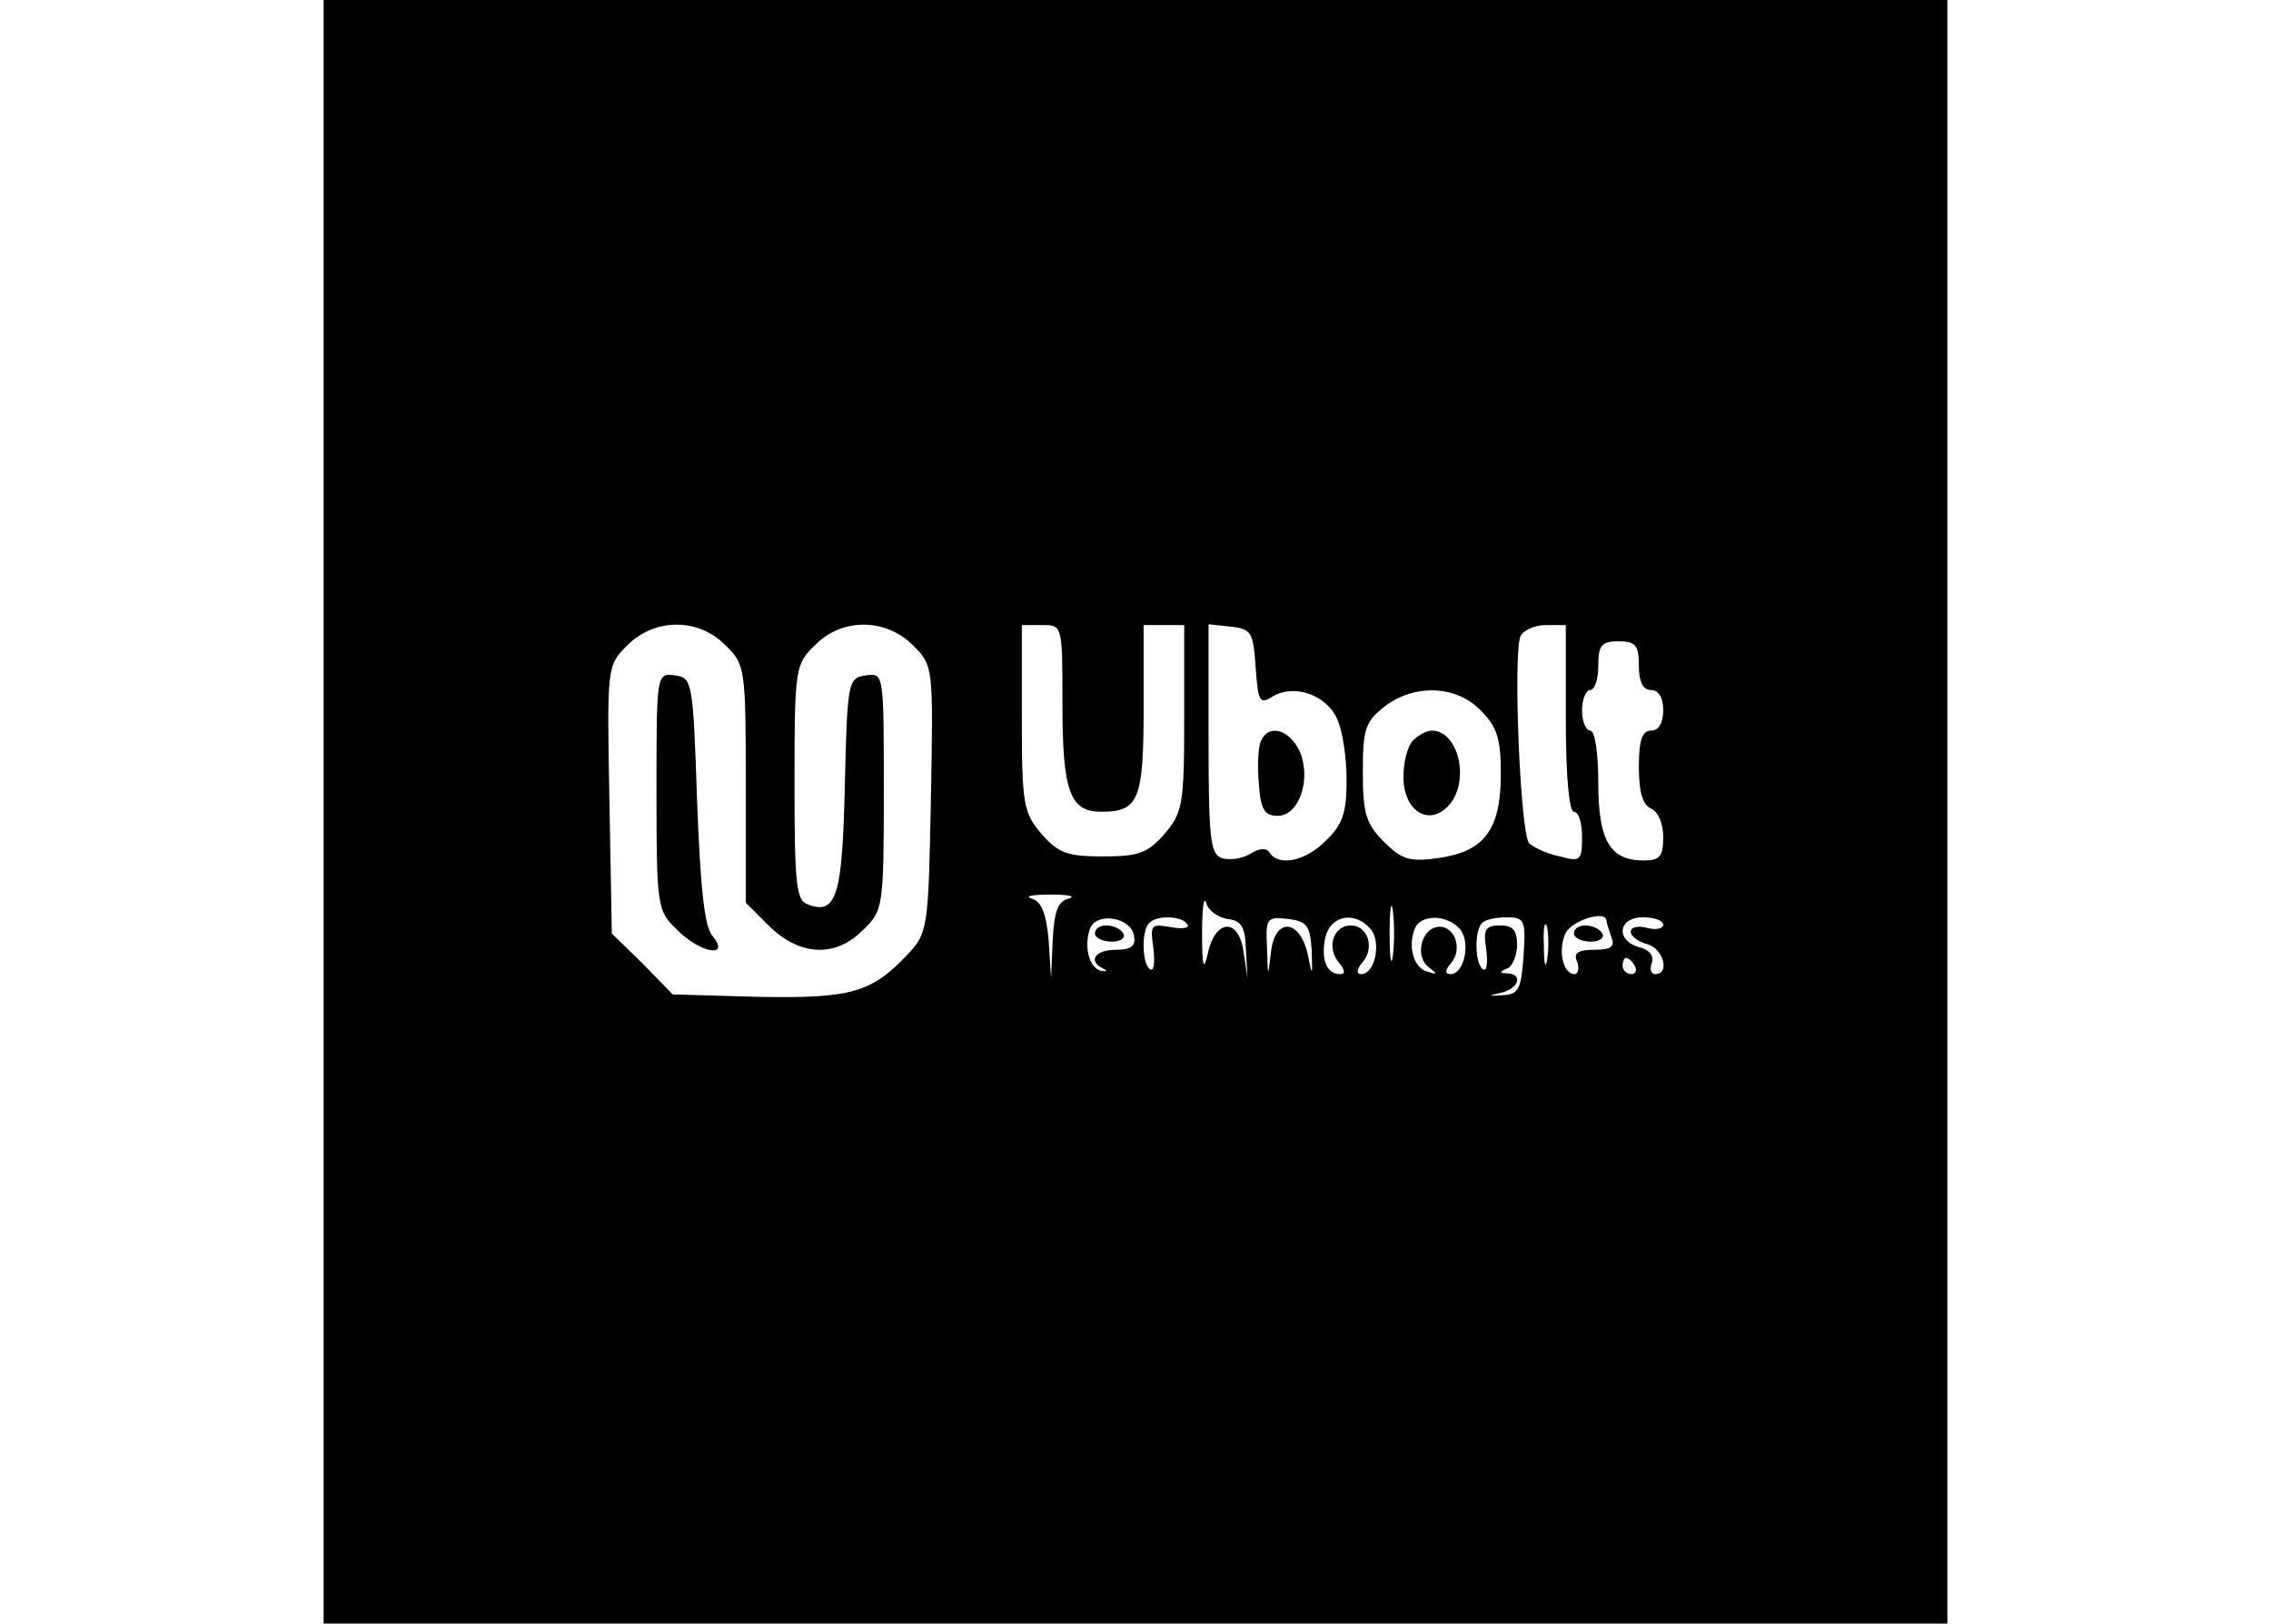 <?xml version="1.0" standalone="no"?>
<!DOCTYPE svg PUBLIC "-//W3C//DTD SVG 20010904//EN"
 "http://www.w3.org/TR/2001/REC-SVG-20010904/DTD/svg10.dtd">
<svg version="1.0" xmlns="http://www.w3.org/2000/svg"
 width="200pt" height="143pt" viewBox="0 0 200 200"
 preserveAspectRatio="xMidYMid meet">

<g transform="translate(0,200) scale(0.1,-0.1)"
fill="#000000" stroke="none">
<path d="M0 1000 l0 -1000 1000 0 1000 0 0 1000 0 1000 -1000 0 -1000 0 0
-1000z m495 205 c24 -23 25 -28 25 -170 l0 -147 29 -29 c38 -37 82 -39 116 -4
24 23 25 28 25 170 0 146 0 146 -22 143 -22 -3 -23 -7 -26 -135 -3 -136 -10
-161 -46 -147 -14 5 -16 26 -16 151 0 139 1 145 25 168 33 34 87 34 121 0 25
-25 25 -26 22 -189 -3 -160 -4 -165 -28 -191 -45 -48 -70 -55 -184 -53 l-106
3 -37 38 -38 37 -3 165 c-3 164 -3 165 22 190 34 34 88 34 121 0z m415 -71 c0
-109 9 -134 48 -134 46 0 52 15 52 127 l0 103 25 0 25 0 0 -114 c0 -107 -2
-117 -24 -143 -21 -24 -32 -28 -76 -28 -44 0 -55 4 -76 28 -22 26 -24 36 -24
143 l0 114 25 0 c25 0 25 0 25 -96z m238 44 c3 -43 5 -46 21 -36 26 16 66 2
79 -27 7 -14 12 -48 12 -76 0 -40 -5 -55 -25 -74 -25 -26 -59 -33 -70 -15 -4
6 -13 5 -24 -2 -10 -6 -26 -8 -35 -5 -14 5 -16 26 -16 147 l0 141 28 -3 c25
-3 27 -7 30 -50z m382 -63 c0 -70 4 -115 10 -115 6 0 10 -14 10 -31 0 -29 -2
-31 -27 -24 -16 3 -32 11 -38 16 -11 11 -20 230 -11 255 3 7 17 14 31 14 l25
0 0 -115z m90 65 c0 -20 5 -30 15 -30 9 0 15 -9 15 -25 0 -16 -6 -25 -15 -25
-11 0 -15 -12 -15 -45 0 -31 5 -47 15 -51 9 -4 15 -19 15 -35 0 -24 -4 -29
-24 -29 -42 0 -56 25 -56 96 0 36 -4 64 -10 64 -5 0 -10 11 -10 25 0 14 5 25
10 25 6 0 10 14 10 30 0 25 4 30 25 30 21 0 25 -5 25 -30z m-195 -55 c20 -20
25 -34 25 -78 0 -69 -20 -96 -77 -104 -35 -5 -45 -2 -67 20 -22 22 -26 35 -26
86 0 52 3 62 26 80 37 29 89 27 119 -4z m-507 -232 c-14 -3 -18 -16 -20 -51
l-2 -47 -3 47 c-3 33 -9 48 -21 51 -9 3 1 5 23 5 22 0 32 -2 23 -5z m195 -25
c18 -2 22 -10 23 -38 l2 -35 -5 33 c-6 42 -35 40 -44 -3 -5 -22 -7 -16 -7 25
0 30 2 47 5 38 2 -9 14 -18 26 -20z m204 -45 c-2 -16 -4 -3 -4 27 0 30 2 43 4
28 2 -16 2 -40 0 -55z m-319 25 c3 -13 -3 -18 -22 -18 -26 0 -35 -14 -16 -23
6 -3 5 -4 -2 -3 -15 3 -22 30 -14 52 8 21 50 14 54 -8z m66 13 c3 -4 -6 -6
-21 -3 -24 4 -25 3 -21 -26 2 -17 1 -29 -4 -26 -10 6 -11 48 -1 57 9 10 41 9
47 -2z m153 -31 c1 -34 1 -34 -5 -5 -10 43 -40 45 -45 3 -4 -33 -4 -33 -5 5
-2 36 0 38 26 35 23 -3 27 -8 29 -38z m73 25 c13 -16 5 -55 -12 -55 -6 0 -6 6
2 15 15 18 6 45 -15 45 -21 0 -30 -27 -15 -45 8 -10 9 -15 2 -15 -17 0 -24 19
-18 46 7 27 37 32 56 9z m110 0 c13 -16 5 -55 -12 -55 -7 0 -7 5 1 14 15 18 3
48 -18 44 -20 -4 -27 -38 -9 -50 10 -8 10 -9 -2 -5 -17 4 -25 30 -16 53 7 18
40 18 56 -1z m78 -32 c-3 -42 -6 -48 -26 -49 -18 -1 -19 -1 -2 3 22 5 28 23 8
24 -10 0 -10 2 0 6 6 2 12 16 12 29 0 18 -5 24 -21 24 -18 0 -21 -5 -17 -29 2
-17 1 -28 -4 -25 -10 6 -11 48 -1 57 3 4 17 7 30 7 22 0 24 -3 21 -47z m29 -5
c-2 -13 -4 -5 -4 17 -1 22 1 32 4 23 2 -10 2 -28 0 -40z m73 48 c0 -2 3 -11 6
-20 5 -12 0 -16 -21 -16 -20 0 -26 -4 -21 -15 3 -8 1 -15 -3 -15 -15 0 -21 31
-11 51 9 16 50 28 50 15z m70 -5 c0 -5 -9 -7 -20 -4 -11 3 -20 1 -20 -5 0 -5
9 -12 20 -15 20 -5 29 -37 10 -37 -5 0 -7 6 -4 14 3 8 -3 16 -15 19 -30 8 -27
37 4 37 14 0 25 -4 25 -9z m-35 -51 c3 -5 1 -10 -4 -10 -6 0 -11 5 -11 10 0 6
2 10 4 10 3 0 8 -4 11 -10z"/>
<path d="M410 1025 c0 -142 1 -147 25 -170 28 -29 67 -36 44 -8 -10 11 -15 60
-19 167 -5 147 -6 151 -27 154 -23 3 -23 3 -23 -143z"/>
<path d="M1154 1086 c-3 -8 -4 -31 -2 -52 2 -31 7 -39 23 -39 27 0 42 46 27
80 -13 27 -39 34 -48 11z"/>
<path d="M1342 1088 c-7 -7 -12 -27 -12 -45 0 -41 30 -61 54 -37 29 28 15 94
-19 94 -6 0 -16 -5 -23 -12z"/>
<path d="M950 850 c0 -5 9 -10 21 -10 11 0 17 5 14 10 -3 6 -13 10 -21 10 -8
0 -14 -4 -14 -10z"/>
<path d="M1540 850 c0 -5 9 -10 21 -10 11 0 17 5 14 10 -3 6 -13 10 -21 10 -8
0 -14 -4 -14 -10z"/>
</g>
</svg>
